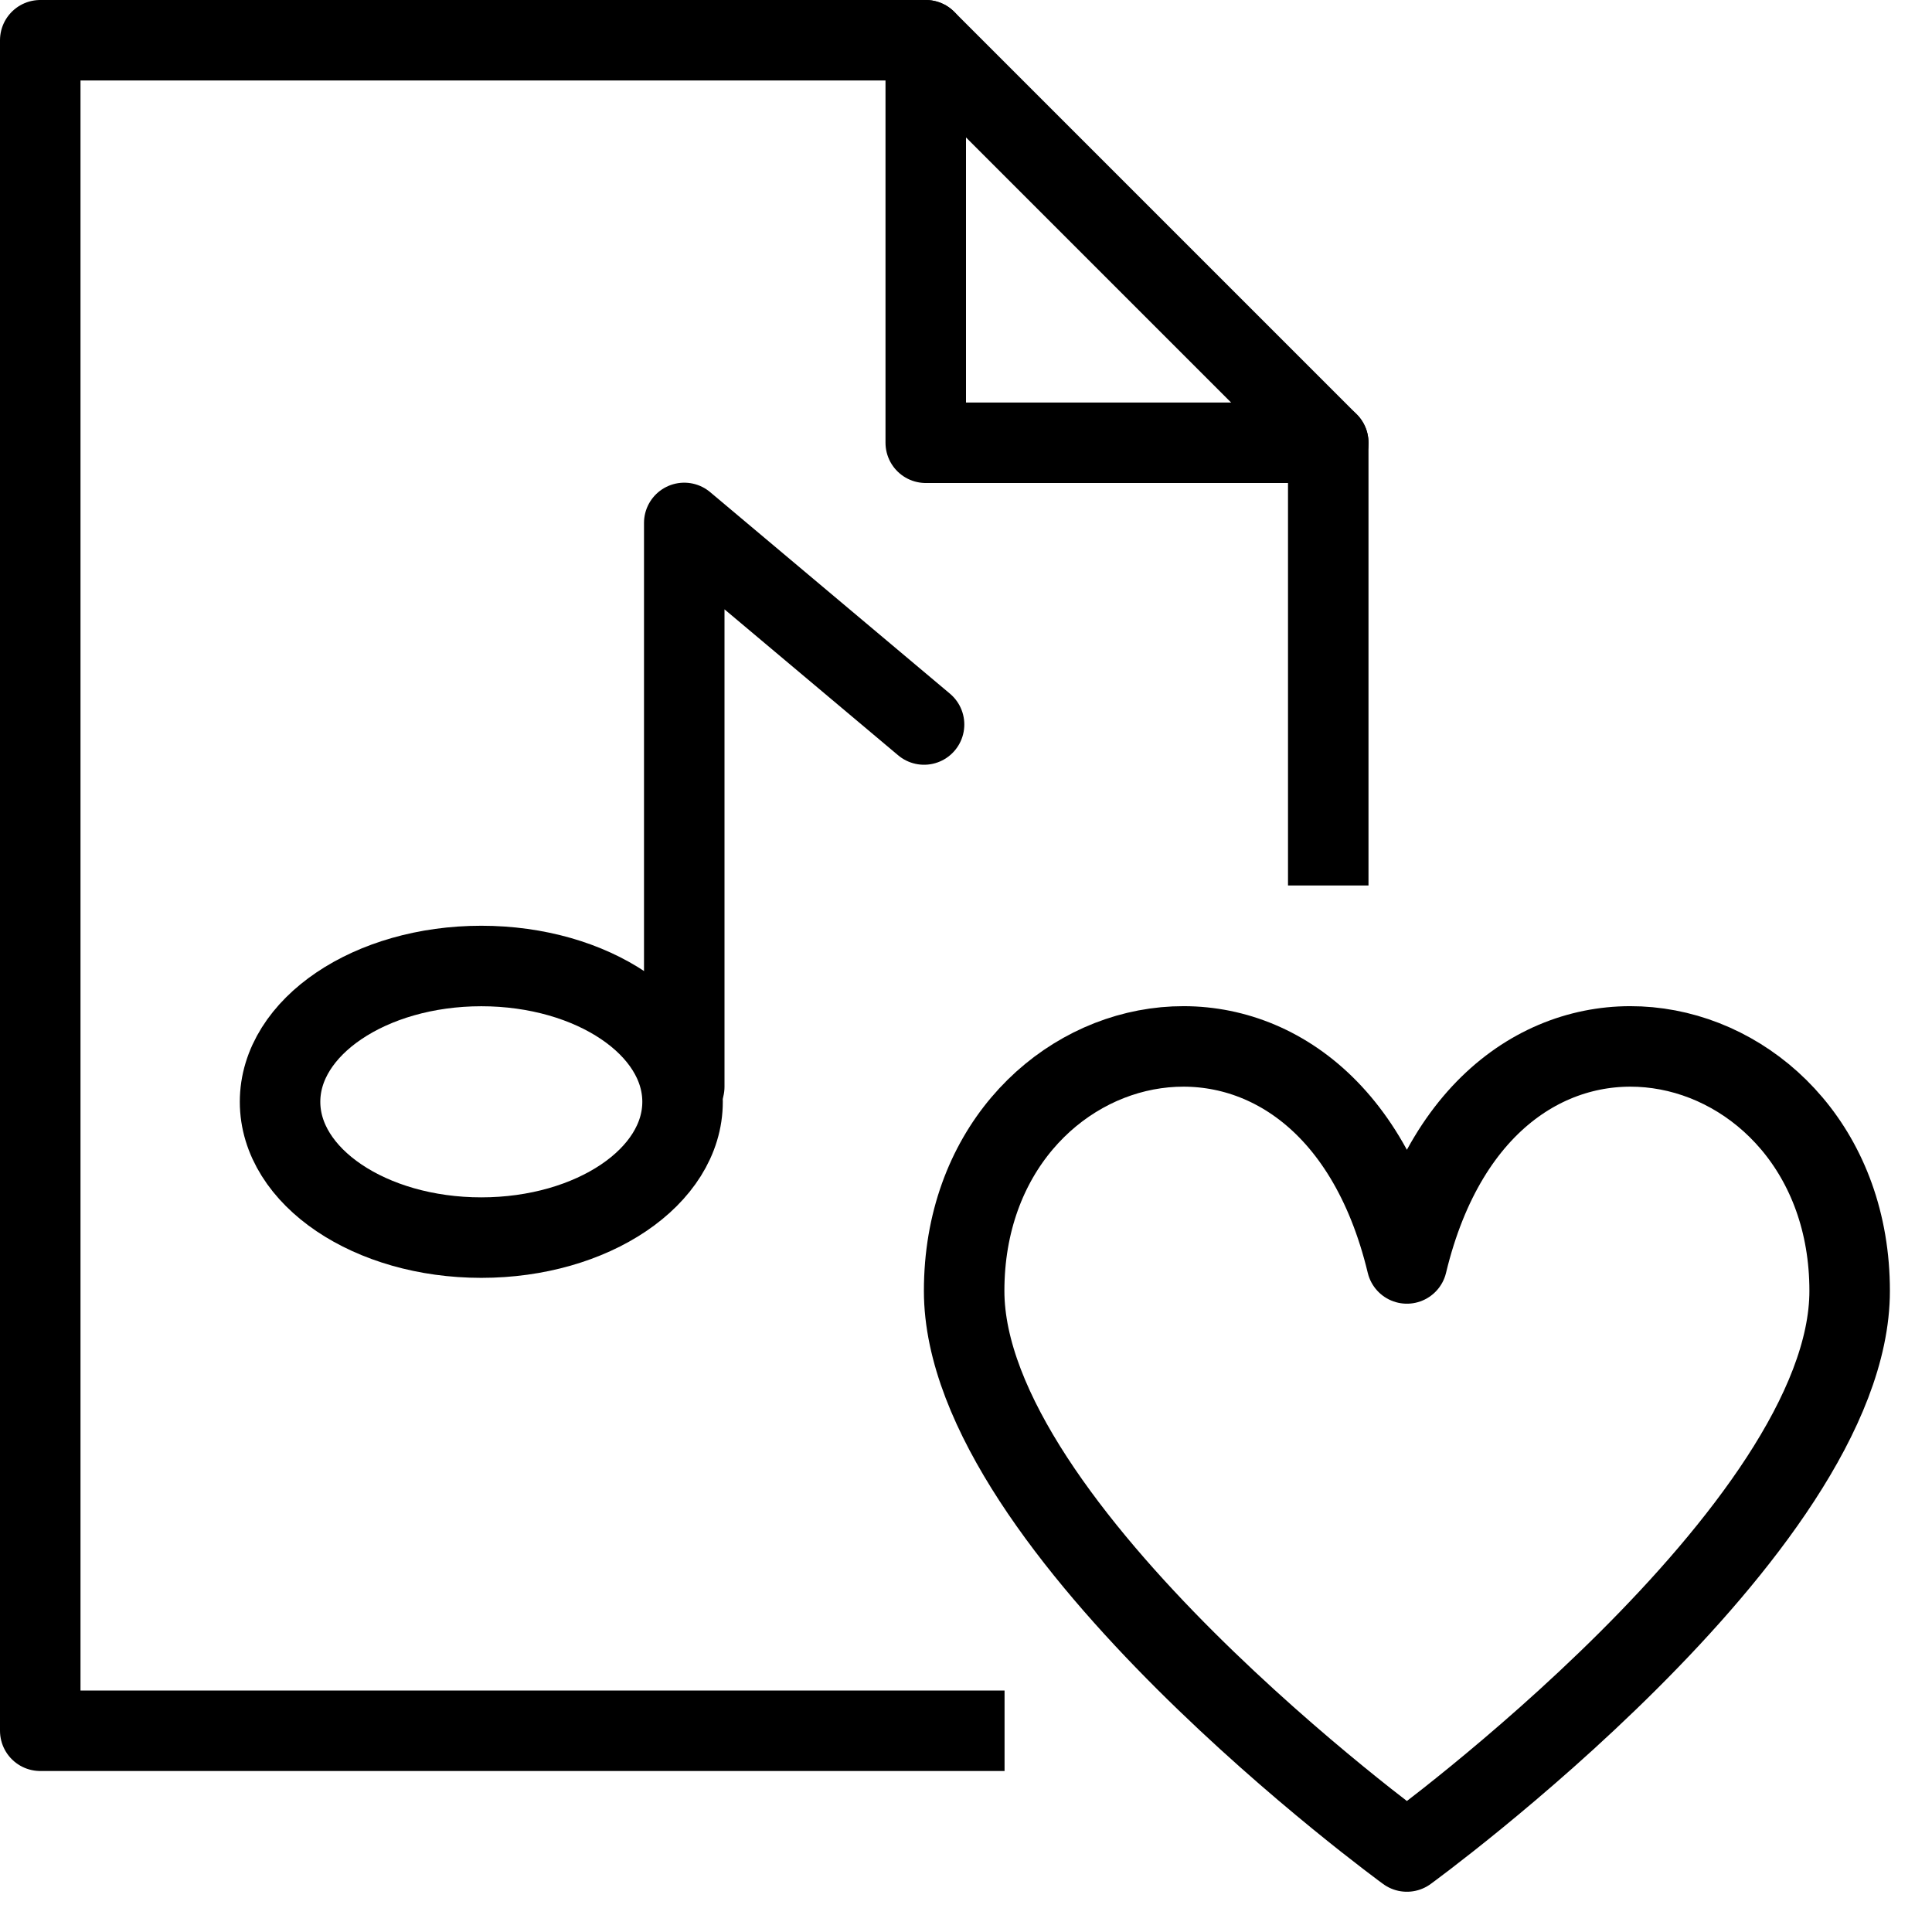 <?xml version="1.0" encoding="utf-8"?>
<!-- Generator: Adobe Illustrator 19.2.0, SVG Export Plug-In . SVG Version: 6.00 Build 0)  -->
<svg version="1.1" id="Layer_1" xmlns="http://www.w3.org/2000/svg" xmlns:xlink="http://www.w3.org/1999/xlink" x="0px" y="0px"
	 viewBox="0 0 24 24" enable-background="new 0 0 24 24" xml:space="preserve">
<g id="Filled_Icons" display="none">
	<g display="inline">
		<path d="M10.477,16.036c0-2.841,2.147-4.538,4.223-4.538c0.747,0,1.565,0.238,2.301,0.76V5.5c0-0.133-0.053-0.26-0.146-0.354l-5-5
			C11.76,0.053,11.633,0,11.5,0h-11C0.225,0,0,0.224,0,0.5v21C0,21.775,0.225,22,0.5,22h13.467
			C12.287,20.382,10.477,18.15,10.477,16.036z M11.5,0.5l5,5h-5V0.5z M9,13.5c0,0.025-0.011,0.049-0.015,0.075
			C8.987,13.611,9,13.648,9,13.688c0,1.227-1.317,2.186-3,2.186c-1.683,0-3-0.96-3-2.186C3,12.46,4.317,11.5,6,11.5
			c0.779,0,1.472,0.212,2,0.555V6.496c0-0.193,0.112-0.371,0.288-0.452C8.464,5.962,8.671,5.988,8.82,6.112l3,2.504
			c0.212,0.177,0.24,0.492,0.063,0.704c-0.177,0.213-0.492,0.24-0.704,0.064L9,7.564V13.5z"/>
		<path d="M20.254,12.499c-0.951,0-2.07,0.492-2.777,1.785c-0.705-1.293-1.826-1.785-2.776-1.785c-1.584,0-3.223,1.323-3.223,3.538
			c0,3.184,5.473,7.199,5.707,7.367c0.088,0.064,0.189,0.097,0.293,0.097c0.104,0,0.207-0.03,0.295-0.097
			c0.232-0.168,5.705-4.186,5.705-7.367C23.477,13.822,21.838,12.499,20.254,12.499z"/>
	</g>
</g>
<g id="Outline_Icons">
	<g>
		<g>
			<path fill="none" stroke="#000000" stroke-linejoin="round" stroke-miterlimit="10" d="M17.477,23c0,0,5.5-4,5.5-6.964
				c0-3.419-4.5-4.5-5.5-0.341c-1-4.159-5.5-3.078-5.5,0.341C11.977,19,17.477,23,17.477,23z"/>
		</g>
		<g>
			<polyline fill="none" stroke="#000000" stroke-linejoin="round" stroke-miterlimit="10" points="12.479,21.5 0.5,21.5 0.5,0.5 
				11.5,0.5 16.5,5.5 16.5,11 			"/>
			<polyline fill="none" stroke="#000000" stroke-linecap="round" stroke-linejoin="round" stroke-miterlimit="10" points="
				11.5,0.5 11.5,5.5 16.5,5.5 			"/>
		</g>
		<g>
			
				<ellipse fill="none" stroke="#000000" stroke-linecap="round" stroke-linejoin="round" stroke-miterlimit="10" cx="5.979" cy="13.687" rx="2.5" ry="1.687"/>
			<polyline fill="none" stroke="#000000" stroke-linecap="round" stroke-linejoin="round" stroke-miterlimit="10" points="
				8.5,13.5 8.5,6.496 11.479,9 			"/>
		</g>
	</g>
</g>
</svg>
